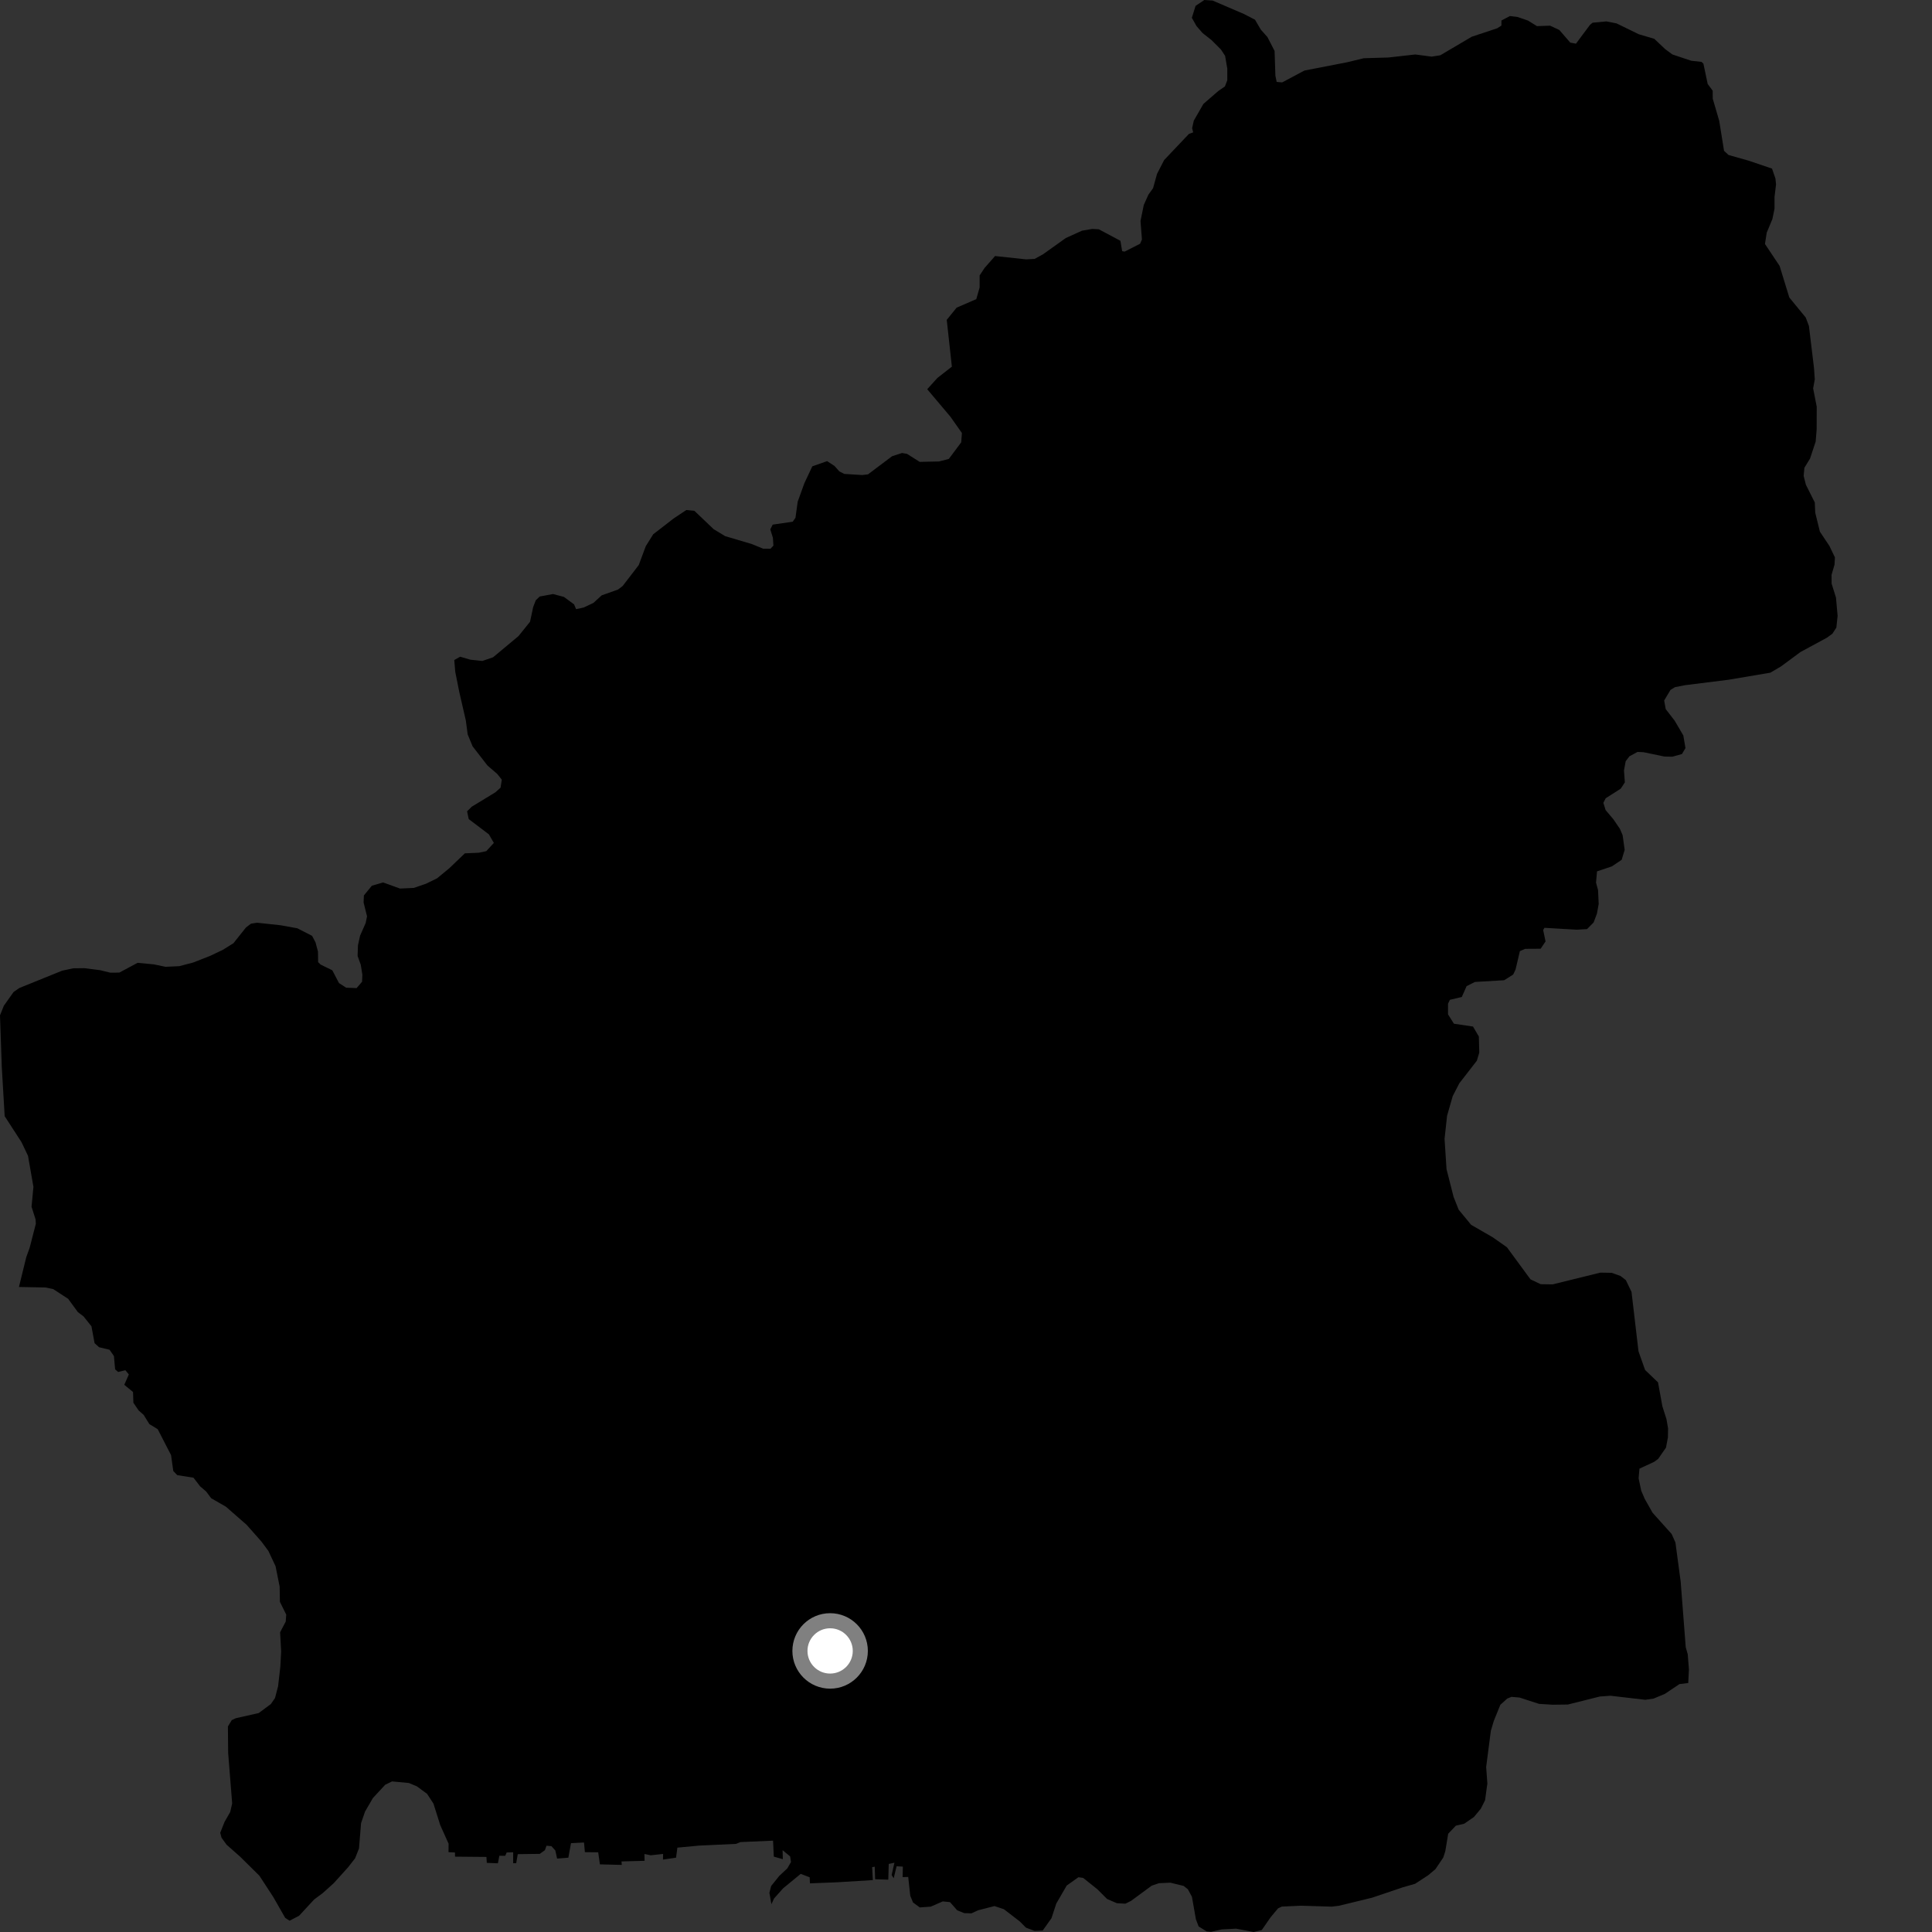 <?xml version="1.0" encoding="utf-8" ?>
<svg baseProfile="full" height="1024" version="1.1" width="1024" xmlns="http://www.w3.org/2000/svg" xmlns:ev="http://www.w3.org/2001/xml-events" xmlns:xlink="http://www.w3.org/1999/xlink"><rect width="100%" height="100%" fill="#333333" stroke="none"/><defs /><polygon fill="black" points="408.864,1009.256 410.281,1006.214 415.068,1000.844 424.392,993.191 429.146,994.996 429.281,998.219 443.729,997.647 462.624,996.491 462.261,989.63 463.628,989.399 463.838,996.04 470.811,996.268 471.047,987.924 474.064,987.288 472.596,993.789 473.675,995.536 475.208,989.163 478.541,989.345 478.393,994.912 481.372,994.819 482.459,1004.783 483.923,1008.359 487.506,1010.976 493.293,1010.564 499.695,1007.785 503.511,1008.163 507.337,1012.502 511.105,1014.009 514.908,1014.108 518.34,1012.511 527.098,1010.255 532.097,1011.928 540.469,1018.366 543.788,1021.708 548.312,1023.402 552.652,1023.222 557.301,1016.693 559.84,1008.954 565.377,999.375 571.582,994.975 574.085,995.317 581.56,1001.293 586.783,1006.5 591.958,1008.741 596.478,1008.984 599.471,1007.511 610.427,999.445 614.264,998.132 620.328,997.864 627.363,999.58 629.59,1001.336 631.748,1005.327 633.843,1017.219 635.305,1021.065 639.607,1023.711 641.861,1023.905 647.547,1022.63 655.199,1022.235 664.471,1024.0 668.761,1022.97 673.457,1016.182 677.39,1011.473 679.409,1010.529 689.594,1010.063 705.861,1010.562 709.673,1010.089 727.207,1005.831 743.612,1000.288 750.033,998.449 756.936,993.951 760.833,990.66 764.951,984.553 766.037,981.184 767.569,971.928 771.618,967.651 776.04,966.623 781.215,963.055 784.876,958.636 787.109,954.187 788.333,945.327 787.698,936.56 790.168,917.432 791.743,912.128 795.207,903.595 798.829,900.301 801.11,899.371 805.354,899.728 815.723,903.084 822.93,903.54 830.991,903.434 847.919,899.191 853.575,898.777 872.014,900.923 876.399,900.303 882.409,897.787 890.171,892.6 894.799,892.035 895.165,884.831 894.534,876.798 893.475,873.068 890.79,838.253 888.008,817.54 886.017,813.074 875.896,801.779 871.775,794.495 869.891,790.137 868.491,783.522 868.95,778.411 876.783,774.782 878.877,773.222 883.013,767.264 884.032,761.822 884.108,757.042 883.254,752.145 881.107,745.409 878.783,732.687 871.934,726.113 868.446,716.274 864.736,684.725 861.728,678.48 858.869,676.275 854.204,674.617 848.205,674.521 822.948,680.743 816.58,680.649 811.181,678.075 798.688,661.059 791.074,655.725 779.731,649.19 773.105,641.137 770.402,634.28 766.69,619.671 765.646,603.629 766.983,591.364 769.971,580.948 773.471,574.174 782.764,562.197 784.048,557.895 783.819,549.368 780.713,544.087 770.604,542.587 767.492,537.648 767.489,531.968 768.464,529.931 774.777,528.423 777.328,522.672 781.761,520.455 797.255,519.54 802.002,516.536 803.257,513.939 805.572,504.11 808.367,502.902 816.568,502.851 819.174,498.972 817.913,492.954 818.582,491.764 835.683,492.76 841.171,492.44 844.653,488.912 846.408,484.248 847.334,479.14 846.997,471.754 845.925,467.815 846.449,461.85 854.35,459.184 859.52,455.707 861.107,450.444 860.02,442.637 858.572,439.288 855.179,434.297 850.999,429.343 849.81,425.515 851.061,423.084 859.001,418.029 861.208,414.687 860.746,408.37 861.639,403.487 863.632,400.851 867.937,398.529 871.153,398.694 882.27,400.997 886.421,401.063 891.467,399.654 893.331,396.503 892.188,389.784 887.579,381.943 882.867,375.843 882.038,371.286 885.405,365.655 887.775,364.206 893.125,363.161 916.309,360.258 938.332,356.531 944.047,353.164 954.259,345.608 968.292,338.001 971.204,335.893 973.31,332.631 973.97,326.394 973.102,316.717 970.793,309.338 970.76,304.669 972.336,299.268 972.542,295.416 969.611,289.329 964.583,281.794 962.112,271.735 961.877,266.328 957.16,256.921 955.973,252.237 956.369,247.925 959.343,243.083 962.332,234.075 962.86,227.652 962.903,215.546 961.001,205.878 961.87,201.063 961.452,195.028 958.767,172.753 957.066,168.277 948.368,157.675 943.225,140.93 935.466,129.308 936.403,123.306 939.414,116.078 940.526,110.633 940.538,104.382 941.339,97.716 941.022,94.636 939.206,89.361 926.857,85.17 916.176,82.152 913.78,79.952 911.226,64.052 907.783,52.276 907.763,48.076 905.108,44.498 902.839,33.728 901.839,32.798 896.379,32.199 886.392,28.853 882.614,26.069 876.806,20.577 868.588,18.15 856.801,12.397 851.378,11.347 844.089,12.036 842.665,13.244 835.3,23.142 832.27,22.58 826.483,15.897 821.573,13.606 814.629,13.849 809.876,10.905 804.369,9.01 800.264,8.502 795.792,10.877 795.776,13.551 793.516,14.998 780.063,19.466 763.402,29.29 758.811,30.011 750.136,28.874 735.867,30.479 722.849,30.863 713.74,33.056 691.388,37.389 679.565,43.682 676.665,43.418 675.985,40.108 675.56,27.017 671.756,19.629 668.26,15.707 665.175,10.439 659.244,7.387 642.716,0.293 638.326,0.0 633.684,3.106 631.706,9.443 634.166,13.807 637.374,17.499 642.16,21.27 647.129,26.243 649.327,29.61 650.497,36.423 650.488,42.548 649.222,45.826 645.812,48.165 637.829,55.086 632.738,63.943 631.844,67.963 632.408,70.156 630.165,70.967 617.027,84.82 613.258,92.14 611.15,99.729 608.668,103.211 606.229,108.632 604.492,117.128 605.251,126.919 604.282,129.177 596.072,133.359 594.768,133.11 593.847,127.633 582.369,121.518 578.904,121.344 573.474,122.273 564.9,126.16 552.794,134.802 548.363,137.225 543.872,137.473 527.397,135.706 521.829,142.043 519.231,145.983 519.223,152.369 517.446,158.559 507.037,163.059 501.796,169.536 504.511,194.335 496.824,200.34 491.447,206.293 503.736,220.858 509.831,229.508 509.463,234.446 502.88,243.251 497.708,244.584 487.449,244.798 480.75,240.566 478.123,240.088 472.829,241.807 460.043,251.422 456.984,251.775 447.476,251.184 444.865,249.844 442.28,246.946 438.381,244.413 430.537,247.172 426.332,256.11 422.789,265.923 421.616,274.436 420.143,276.521 409.538,278.06 408.27,280.571 409.66,285.08 409.925,289.187 408.381,290.833 404.485,290.823 398.537,288.374 384.363,284.174 378.265,280.491 368.044,270.75 363.746,270.323 357.131,274.743 346.233,283.158 342.285,289.454 338.549,299.499 330.022,310.594 327.553,312.476 318.904,315.547 314.532,319.547 309.396,321.984 305.344,322.873 304.267,320.328 298.902,316.379 293.132,314.854 286.068,316.158 283.973,318.16 282.587,321.775 280.936,329.542 274.808,337.152 261.317,348.389 255.654,350.322 249.286,349.647 243.895,348.066 240.768,349.833 241.297,356.093 243.439,366.828 246.896,381.847 247.88,389.256 250.474,395.554 258.332,405.704 263.583,410.238 265.961,413.238 265.306,417.486 262.554,419.95 250.047,427.564 247.565,430.01 248.429,434.124 259.131,442.232 261.752,446.768 257.738,451.129 253.794,451.967 246.383,452.286 238.178,460.149 231.701,465.499 225.91,468.345 219.307,470.619 211.992,470.95 203.058,467.717 197.106,469.442 192.873,474.597 192.713,478.342 194.531,485.658 193.813,489.217 190.868,495.887 189.73,500.979 189.533,506.663 191.219,511.36 192.059,516.603 191.899,520.348 189,523.712 183.479,523.504 179.674,521.047 176.135,514.28 169.905,511.222 168.619,509.956 168.535,504.377 167.233,499.464 165.416,496.018 157.612,492.024 148.716,490.402 136.242,489.06 133.036,489.57 130.378,491.574 123.72,499.936 118.009,503.49 111.278,506.674 102.367,510.164 94.99,512.091 87.751,512.43 81.564,511.137 72.933,510.318 63.239,515.497 58.442,515.534 53.023,514.204 44.686,513.153 38.84,513.22 32.914,514.487 10.245,523.665 7.203,525.77 2.046,533.051 0.0,538.156 0.948,565.634 2.48,591.597 11.416,605.392 14.845,612.615 17.719,629.033 16.718,639.597 18.847,646.281 18.995,648.616 15.736,661.295 13.936,666.275 10.04,682.128 24.19,682.394 28.224,683.256 36.128,688.401 41.242,695.41 44.305,697.745 48.465,702.957 50.132,711.904 52.5,714.05 58.06,715.394 60.384,718.73 61.011,725.785 62.625,727.174 66.454,726.243 68.284,728.489 65.871,733.973 70.509,737.799 70.697,743.478 73.464,747.552 76.129,749.9 79.18,754.814 83.588,757.491 90.663,771.246 91.847,779.661 93.941,781.852 102.557,783.216 106.035,787.759 109.283,790.546 111.926,794.095 119.741,798.579 130.751,808.216 138.587,817.091 142.252,822.038 146.053,830.126 148.223,840.959 148.357,849.005 151.707,855.768 151.44,859.466 148.461,865.148 149.021,875.365 148.584,883.371 147.39,893.761 145.761,899.986 143.579,903.164 137.145,907.946 124.933,910.704 122.842,911.692 120.792,915.067 120.934,929.199 123.057,955.845 122.025,960.375 119.004,965.669 116.721,971.428 117.428,974.057 120.089,977.733 127.302,984.102 137.477,994.162 144.865,1005.487 151.161,1016.512 153.487,1018.019 158.529,1015.377 166.51,1006.761 171.002,1003.42 176.844,998.178 184.528,989.668 188.2,984.952 190.265,979.753 191.369,966.3 193.471,960.198 197.647,952.999 204.183,945.942 207.787,944.189 216.711,945.028 220.985,946.818 226.358,950.771 229.74,955.95 233.347,967.382 237.762,977.194 237.715,981.679 241.146,981.867 241.172,984.061 257.825,984.212 258.01,987.355 263.89,987.589 264.668,983.58 267.77,983.627 268.533,981.851 271.988,981.741 271.997,987.547 273.602,987.506 274.422,982.735 286.08,982.592 288.811,980.637 289.652,978.284 292.237,978.487 294.333,980.782 295.275,985.091 301.238,984.607 302.637,976.912 309.54,976.568 310,981.68 317.06,981.76 317.972,988.149 329.564,988.438 329.405,986.601 341.648,986.262 341.561,982.648 344.895,983.337 351.455,982.624 351.4,985.619 358.326,984.604 359.026,979.284 370.467,978.209 390.116,977.291 392.488,976.337 409.739,975.59 410.131,984.05 414.911,985.402 414.794,980.633 418.799,983.948 419.233,986.901 417.303,990.273 413.018,994.28 408.709,999.648 407.798,1003.234 408.864,1009.256" /><circle cx="439.98" cy="875.025" fill="rgb(100%,100%,100%)" r="16" stroke="grey" stroke-width="8" /></svg>